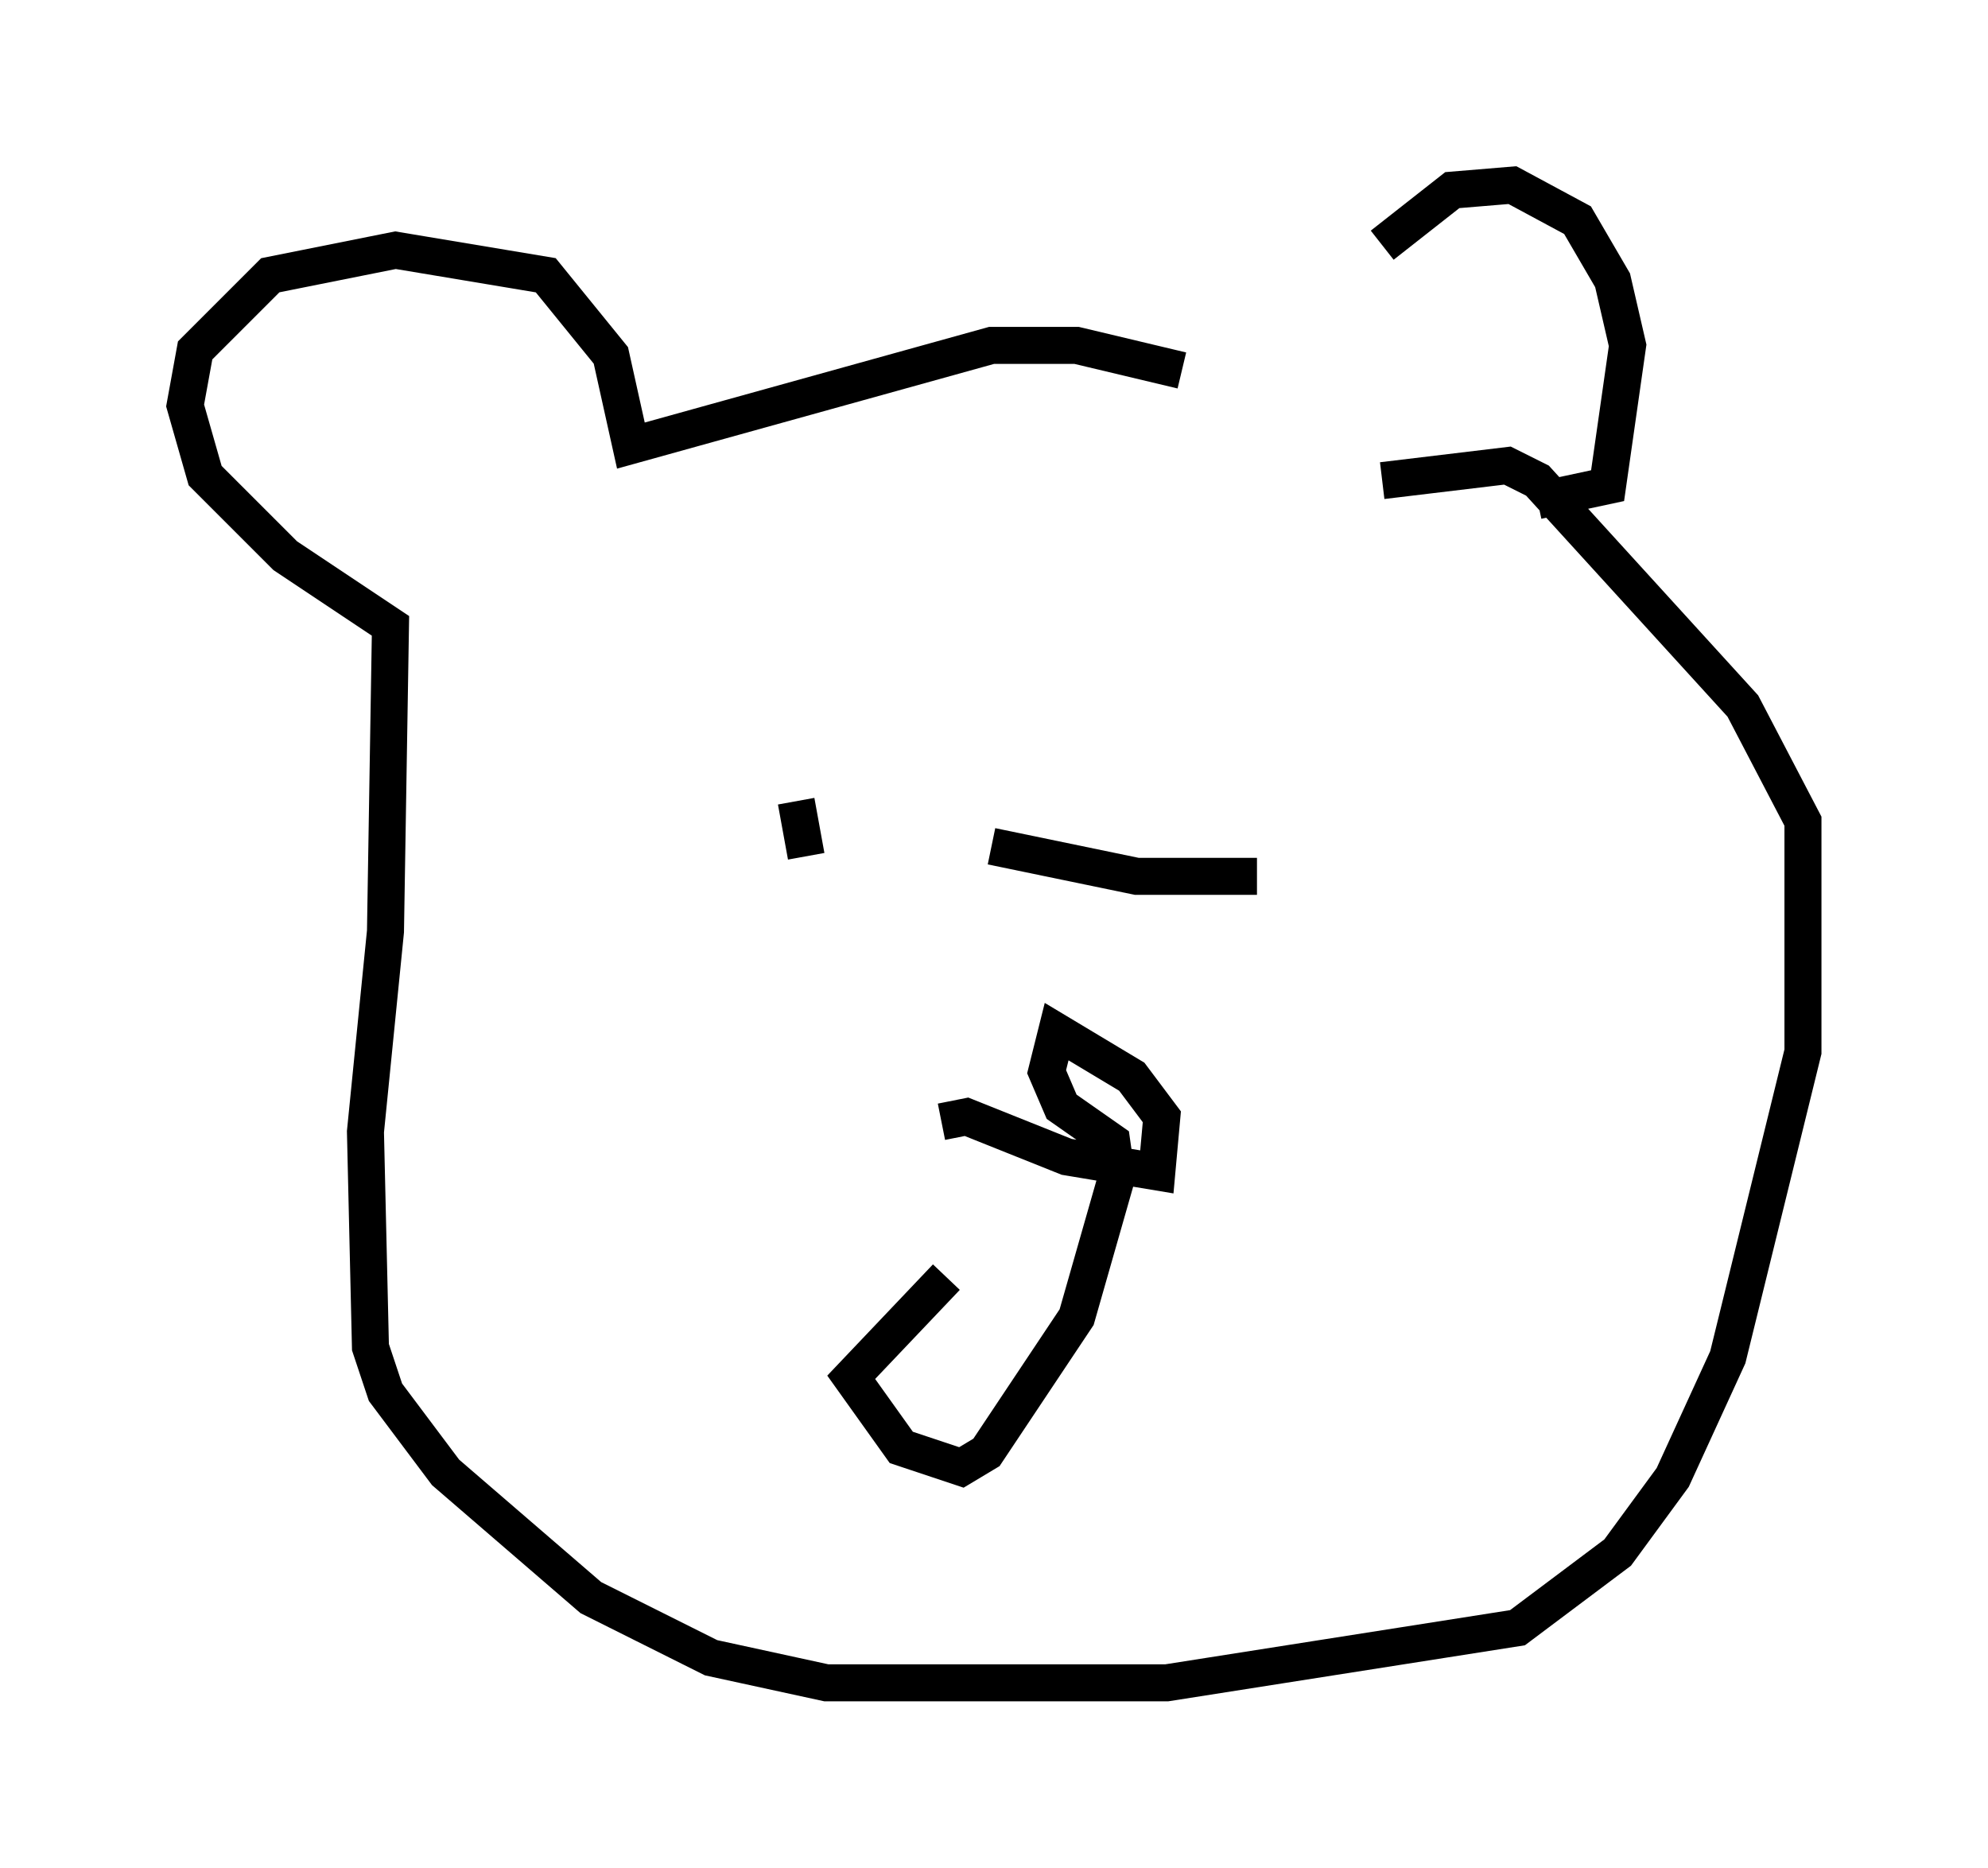 <?xml version="1.0" encoding="utf-8" ?>
<svg baseProfile="full" height="50.46" version="1.1" width="53.707" xmlns="http://www.w3.org/2000/svg" xmlns:ev="http://www.w3.org/2001/xml-events" xmlns:xlink="http://www.w3.org/1999/xlink"><defs /><rect fill="white" height="50.46" width="53.707" x="0" y="0" /><path d="M35.311, 10.819 m2.03, -4.195 l1.894, -1.488 1.624, -0.135 l1.759, 0.947 0.947, 1.624 l0.406, 1.759 -0.541, 3.789 l-1.894, 0.406 m-9.607, -3.518 l-2.842, -0.677 -2.3, 0.0 l-9.743, 2.706 -0.541, -2.436 l-1.759, -2.165 -4.059, -0.677 l-3.383, 0.677 -2.03, 2.03 l-0.271, 1.488 0.541, 1.894 l2.165, 2.165 2.842, 1.894 l-0.135, 8.254 -0.541, 5.413 l0.135, 5.819 0.406, 1.218 l1.624, 2.165 3.924, 3.383 l3.248, 1.624 3.112, 0.677 l9.202, 0.0 9.472, -1.488 l2.706, -2.03 1.488, -2.03 l1.488, -3.248 2.03, -8.254 l0.0, -6.225 -1.624, -3.112 l-5.548, -6.089 -0.812, -0.406 l-3.383, 0.406 m-3.383, 10.69 l-3.248, 0.0 -3.924, -0.812 m-5.277, -1.218 l0.271, 1.488 m3.654, 7.172 l0.677, -0.135 2.706, 1.083 l2.436, 0.406 0.135, -1.488 l-0.812, -1.083 -2.03, -1.218 l-0.271, 1.083 0.406, 0.947 l1.353, 0.947 0.135, 0.947 l-1.083, 3.789 -2.436, 3.654 l-0.677, 0.406 -1.624, -0.541 l-1.353, -1.894 2.571, -2.706 " fill="none" stroke="black" stroke-width="1" /></svg>